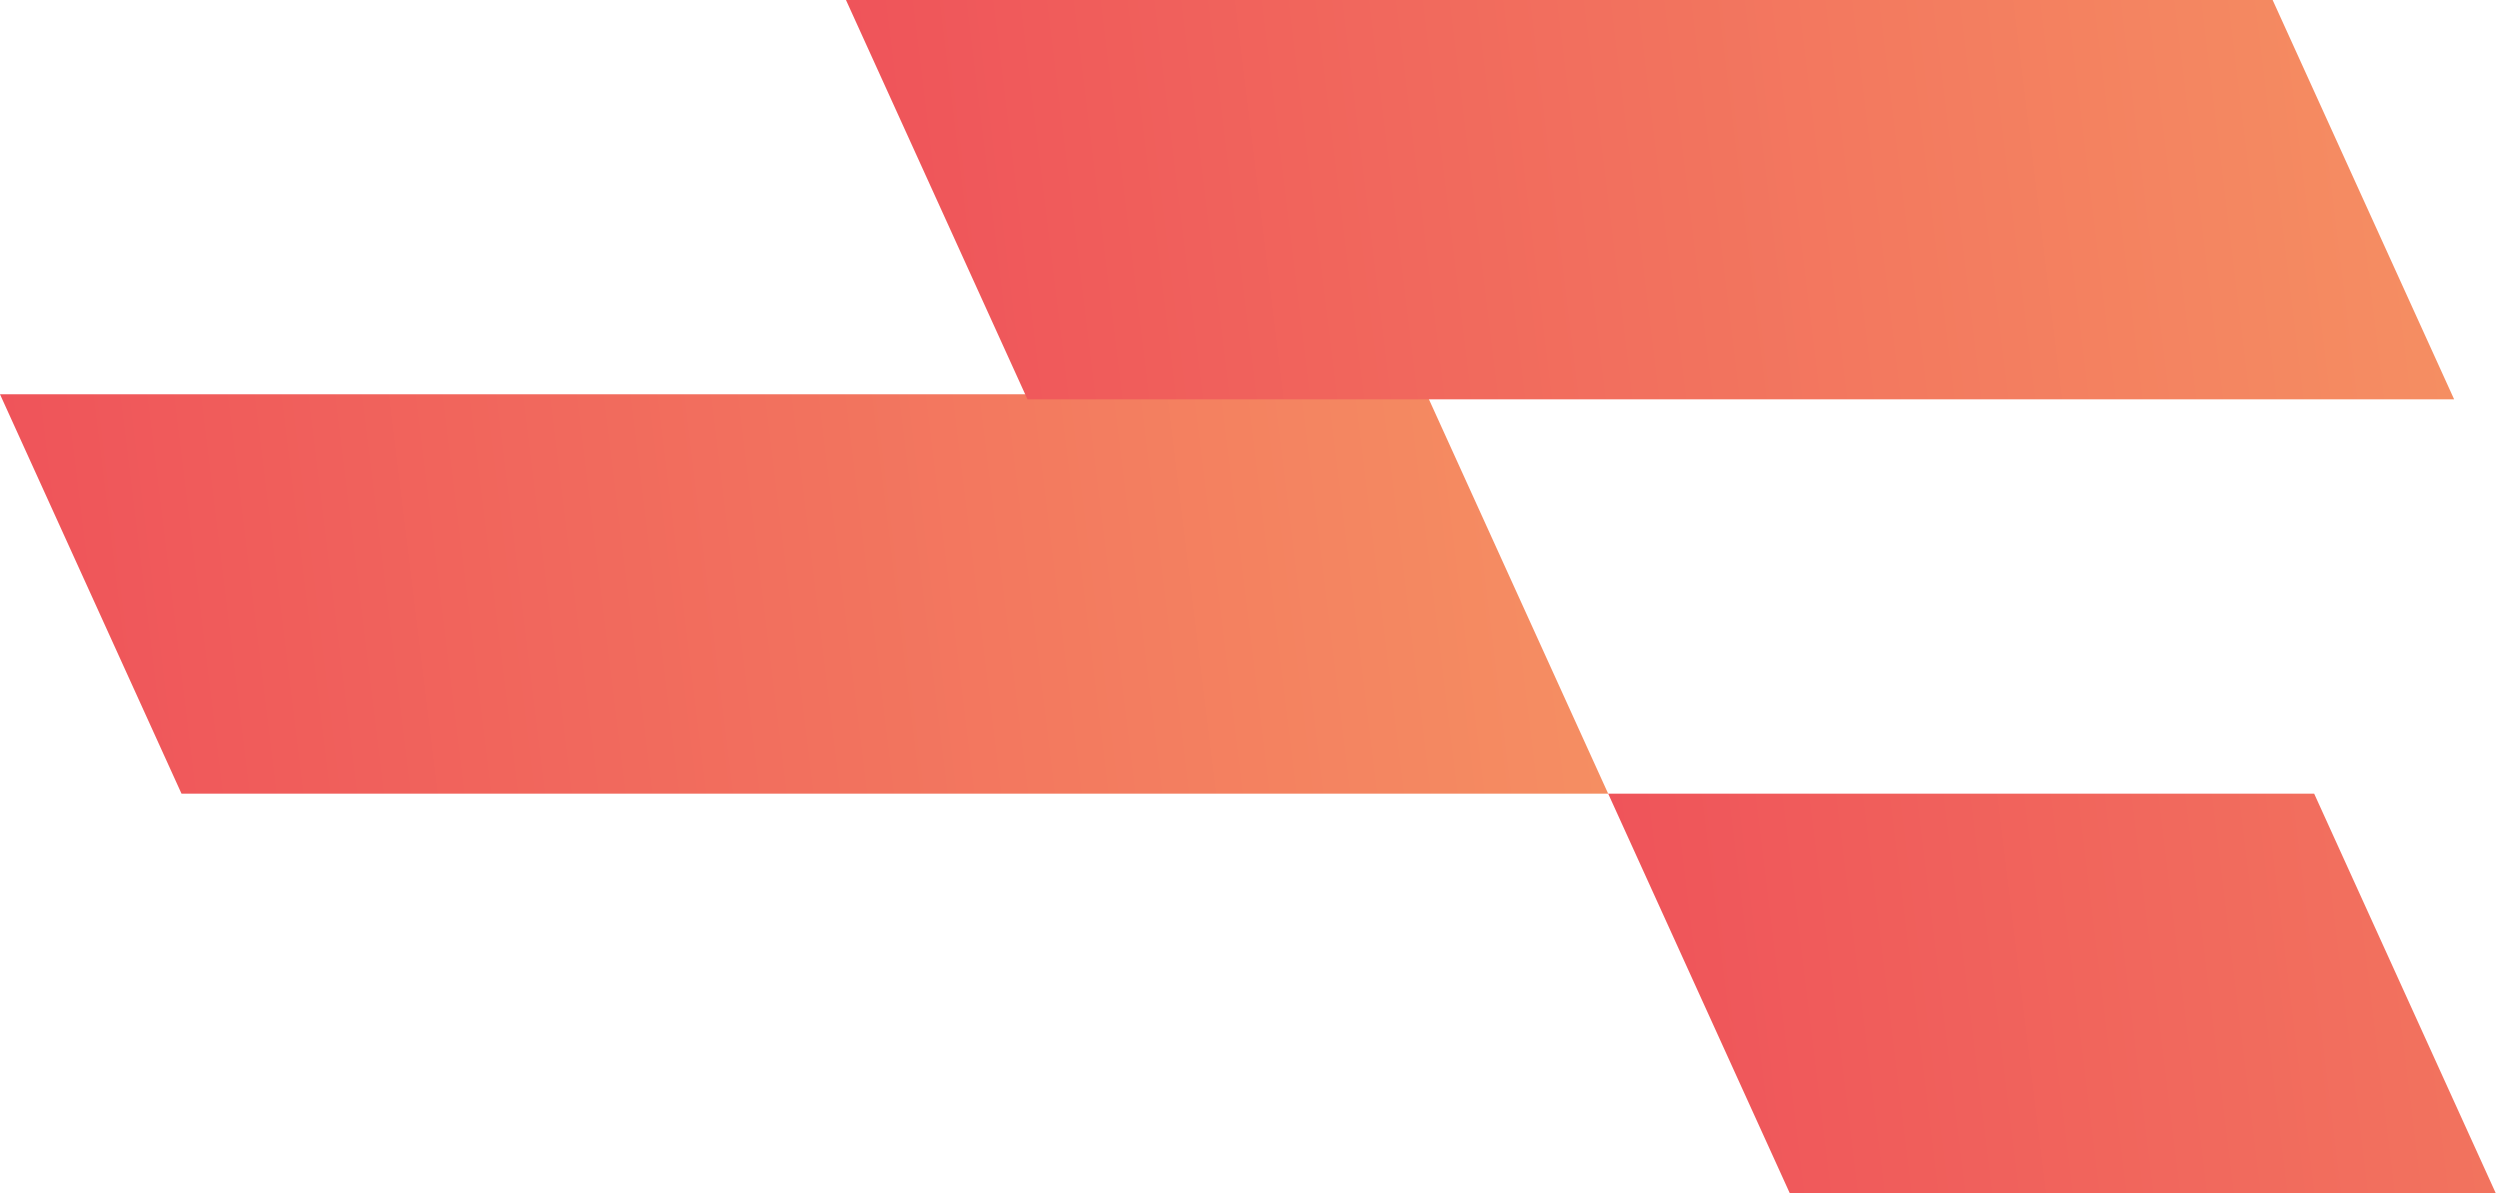 <svg width="285" height="136" viewBox="0 0 285 136" fill="none" xmlns="http://www.w3.org/2000/svg">
<path d="M0 44.95L20.691 90.475H183.33L162.639 44.95H0Z" fill="url(#paint0_linear_4401_8313)"/>
<path d="M96.441 0L117.133 45.525H279.772L259.08 0H96.441Z" fill="url(#paint1_linear_4401_8313)"/>
<path d="M183.332 90.475L204.023 136H284.506L263.814 90.475H183.332Z" fill="url(#paint2_linear_4401_8313)"/>
<defs>
<linearGradient id="paint0_linear_4401_8313" x1="-0.016" y1="45.094" x2="174.831" y2="23.698" gradientUnits="userSpaceOnUse">
<stop stop-color="#EF545A"/>
<stop offset="1" stop-color="#F58E62"/>
</linearGradient>
<linearGradient id="paint1_linear_4401_8313" x1="96.425" y1="0.145" x2="271.272" y2="-21.251" gradientUnits="userSpaceOnUse">
<stop stop-color="#EF545A"/>
<stop offset="1" stop-color="#F58E62"/>
</linearGradient>
<linearGradient id="paint2_linear_4401_8313" x1="183.316" y1="90.619" x2="358.163" y2="69.224" gradientUnits="userSpaceOnUse">
<stop stop-color="#EF545A"/>
<stop offset="1" stop-color="#F58E62"/>
</linearGradient>
</defs>
</svg>
